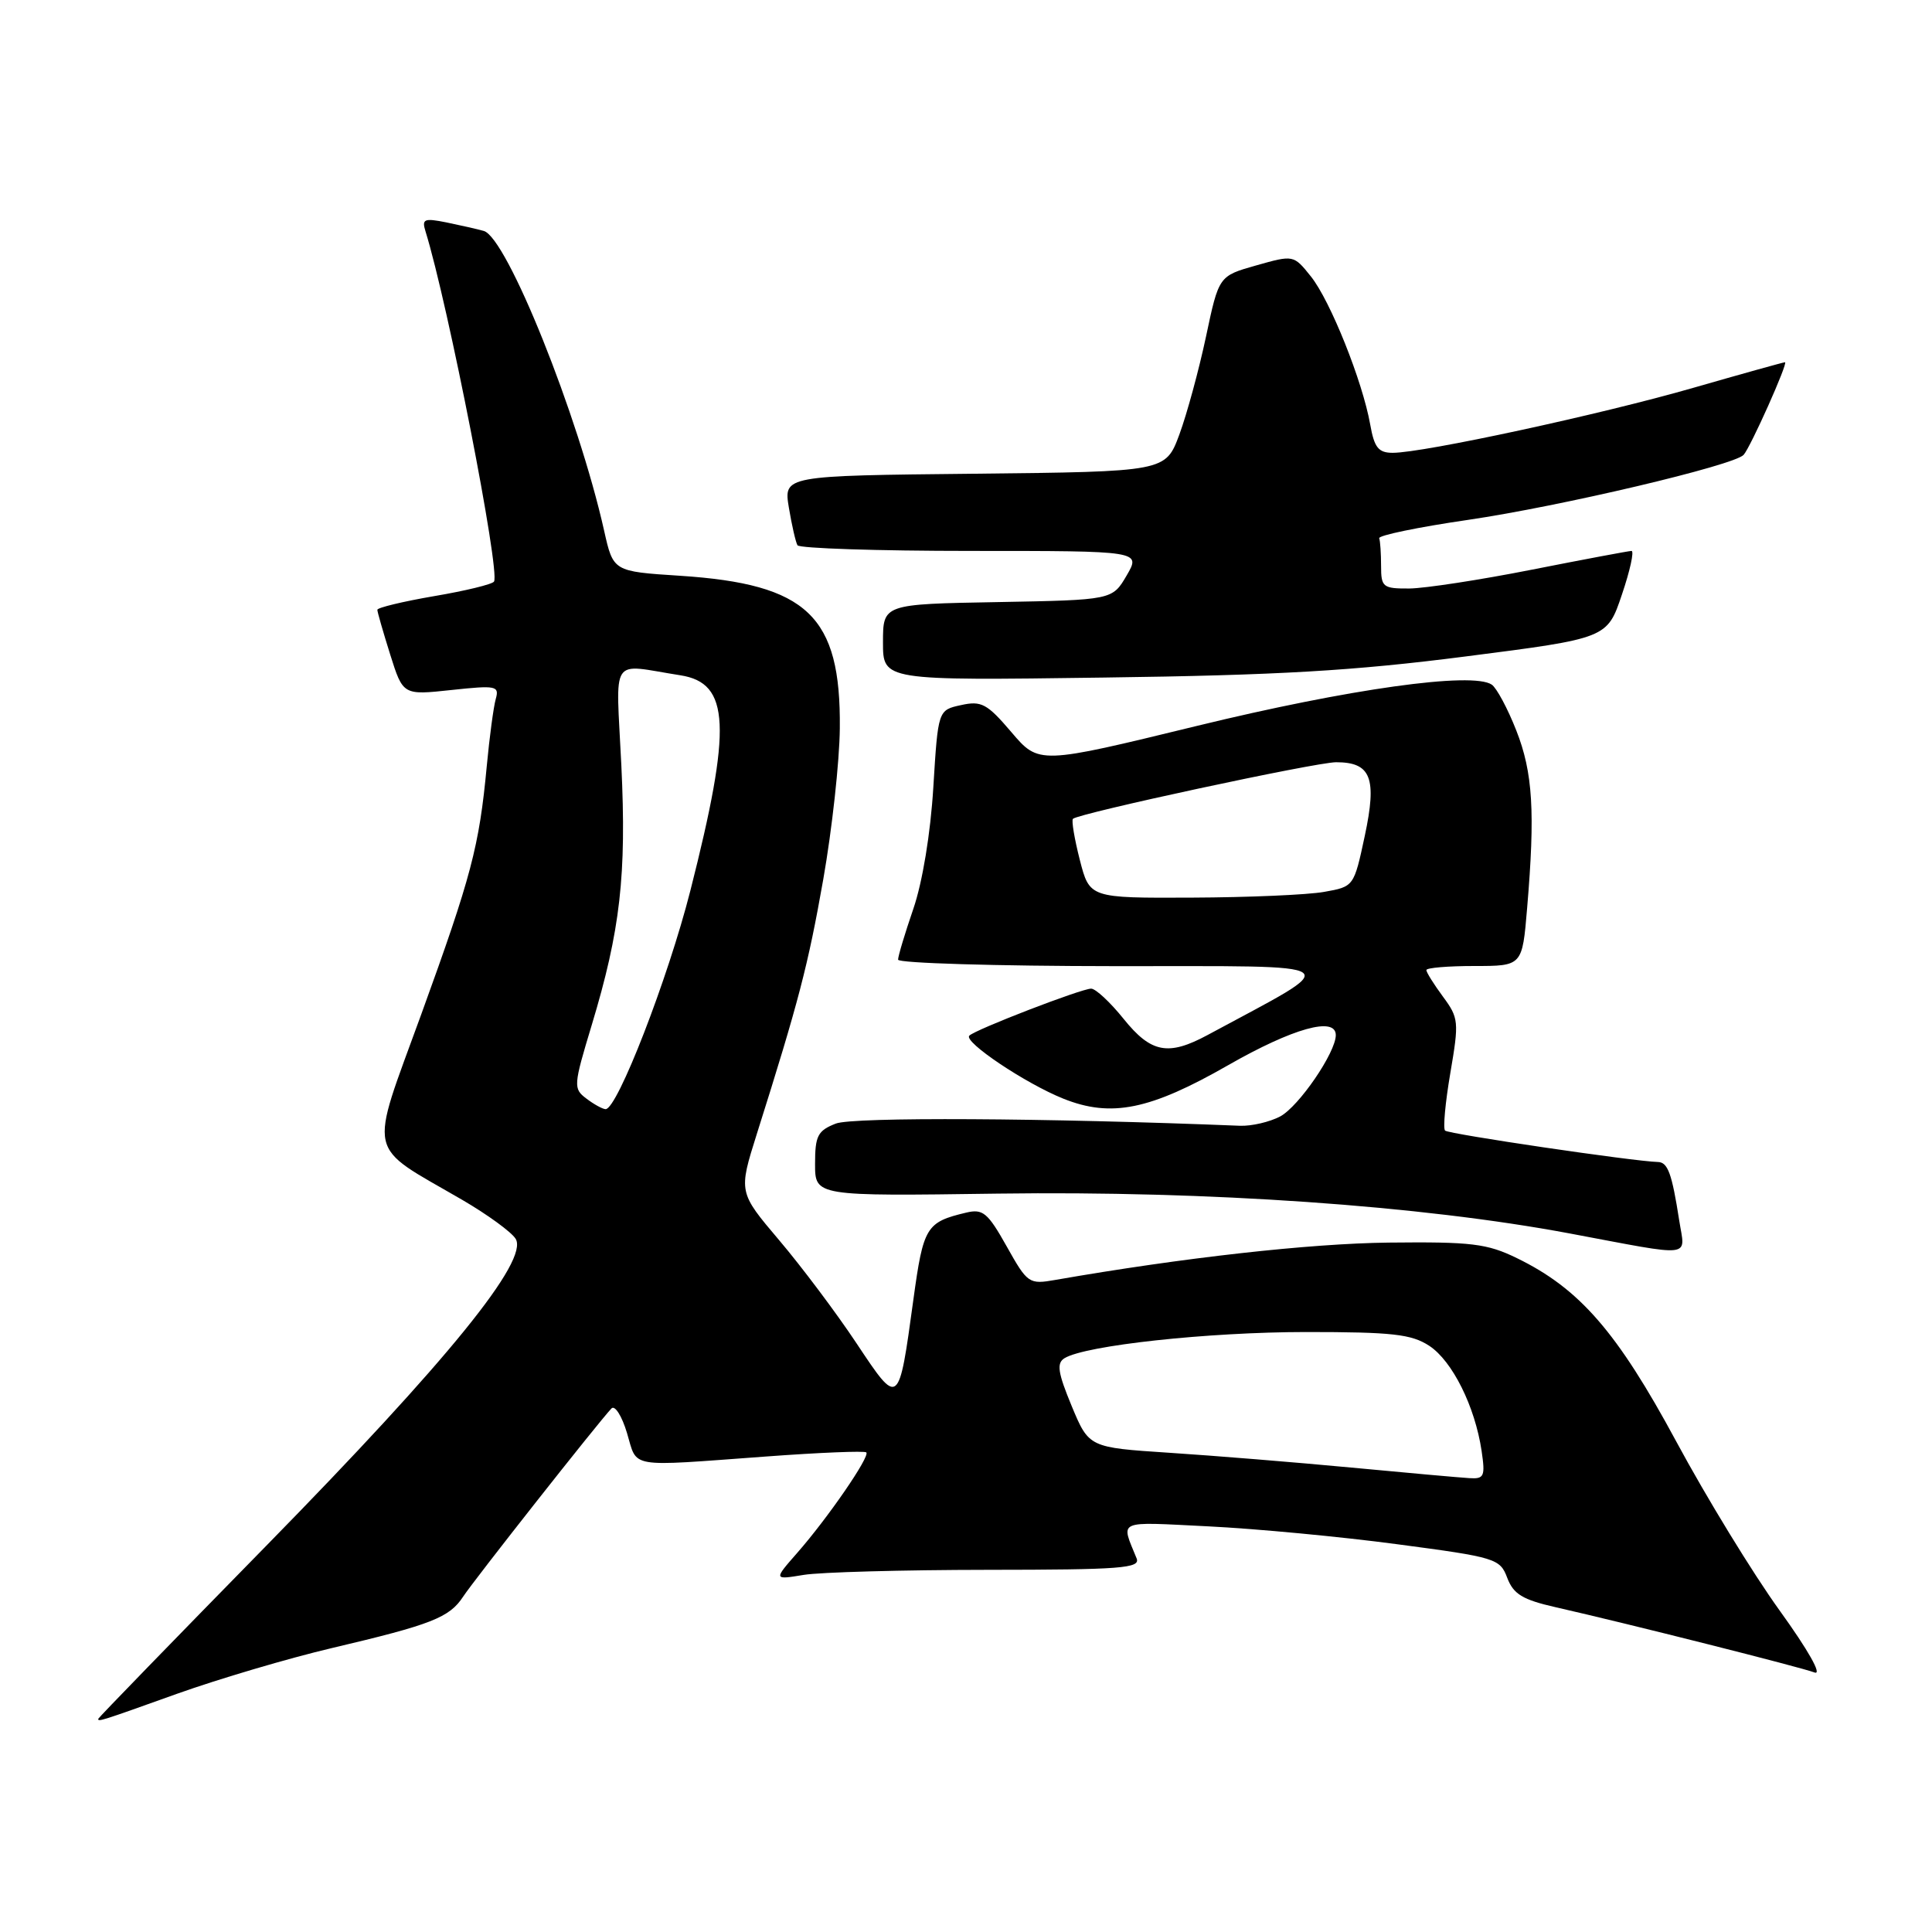 <?xml version="1.0" encoding="UTF-8" standalone="no"?>
<!DOCTYPE svg PUBLIC "-//W3C//DTD SVG 1.1//EN" "http://www.w3.org/Graphics/SVG/1.1/DTD/svg11.dtd" >
<svg xmlns="http://www.w3.org/2000/svg" xmlns:xlink="http://www.w3.org/1999/xlink" version="1.1" viewBox="0 0 256 256">
 <g >
 <path fill="currentColor"
d=" M 23.50 224.42 C 29.00 222.46 38.22 219.73 44.00 218.37 C 57.18 215.27 59.55 214.34 61.37 211.56 C 62.78 209.40 79.33 188.40 81.02 186.63 C 81.47 186.15 82.40 187.61 83.08 189.88 C 84.50 194.61 82.97 194.35 101.44 193.00 C 108.56 192.47 114.56 192.23 114.79 192.45 C 115.31 192.98 109.70 201.13 105.64 205.76 C 102.50 209.34 102.50 209.34 106.50 208.68 C 108.70 208.32 119.66 208.02 130.86 208.01 C 148.55 208.00 151.13 207.80 150.61 206.50 C 148.51 201.31 147.76 201.64 160.11 202.25 C 166.41 202.56 177.67 203.62 185.14 204.62 C 198.22 206.35 198.76 206.52 199.72 209.08 C 200.54 211.23 201.75 211.97 206.11 212.96 C 215.76 215.15 238.59 220.91 240.43 221.61 C 241.50 222.02 239.62 218.68 235.81 213.40 C 232.28 208.51 226.11 198.43 222.11 191.00 C 214.28 176.48 209.30 170.75 201.00 166.71 C 197.04 164.78 195.00 164.53 184.00 164.65 C 173.52 164.77 156.73 166.65 139.87 169.59 C 136.34 170.21 136.16 170.09 133.39 165.15 C 130.88 160.68 130.24 160.15 128.02 160.68 C 122.72 161.94 122.35 162.55 121.03 172.19 C 119.07 186.49 119.12 186.45 113.49 177.99 C 110.82 173.97 106.21 167.83 103.24 164.33 C 97.85 157.97 97.85 157.97 100.29 150.23 C 105.84 132.67 107.07 127.95 109.09 116.50 C 110.25 109.90 111.24 100.90 111.28 96.50 C 111.43 81.61 107.00 77.39 90.08 76.29 C 81.26 75.72 81.26 75.72 80.05 70.32 C 76.62 55.01 67.16 31.45 64.10 30.60 C 63.22 30.35 60.99 29.85 59.15 29.47 C 56.20 28.88 55.87 29.02 56.38 30.65 C 59.37 40.29 66.30 75.71 65.46 77.06 C 65.24 77.42 61.67 78.29 57.53 78.99 C 53.39 79.70 50.00 80.52 50.00 80.80 C 50.00 81.09 50.77 83.75 51.70 86.72 C 53.40 92.12 53.40 92.12 59.81 91.43 C 65.76 90.79 66.18 90.88 65.69 92.62 C 65.40 93.65 64.86 97.65 64.50 101.50 C 63.50 112.17 62.46 116.10 55.82 134.40 C 48.84 153.61 48.38 151.51 61.27 159.00 C 64.58 160.93 67.76 163.24 68.32 164.14 C 70.12 167.00 59.36 180.25 35.41 204.69 C 23.11 217.24 13.04 227.61 13.02 227.75 C 12.98 228.17 13.23 228.10 23.50 224.42 Z  M 222.51 161.75 C 221.54 155.50 221.00 154.00 219.68 153.97 C 216.49 153.89 191.94 150.27 191.48 149.81 C 191.19 149.53 191.51 146.08 192.18 142.16 C 193.34 135.38 193.29 134.89 191.20 132.06 C 189.99 130.42 189.00 128.84 189.00 128.54 C 189.00 128.24 191.86 128.00 195.35 128.00 C 201.71 128.00 201.71 128.00 202.35 120.35 C 203.43 107.59 203.11 102.36 200.92 96.80 C 199.78 93.89 198.31 91.16 197.67 90.72 C 195.13 88.98 178.77 91.27 158.58 96.19 C 137.66 101.29 137.66 101.29 134.02 97.02 C 130.79 93.23 130.04 92.83 127.34 93.43 C 124.30 94.09 124.30 94.09 123.67 104.32 C 123.30 110.44 122.23 116.91 121.02 120.43 C 119.91 123.67 119.00 126.69 119.00 127.16 C 119.00 127.62 131.94 128.01 147.75 128.02 C 179.42 128.05 178.34 127.25 160.04 137.13 C 154.80 139.96 152.52 139.53 148.88 135.00 C 147.11 132.80 145.18 131.00 144.58 131.00 C 143.27 131.01 129.25 136.41 128.44 137.23 C 127.63 138.04 135.88 143.57 140.90 145.58 C 147.25 148.12 152.39 147.07 162.76 141.13 C 171.32 136.24 177.00 134.65 177.00 137.16 C 177.00 139.46 172.11 146.60 169.64 147.93 C 168.24 148.67 165.84 149.23 164.30 149.17 C 138.55 148.13 113.05 147.99 110.75 148.88 C 108.35 149.82 108.00 150.49 108.00 154.23 C 108.00 158.50 108.00 158.50 132.25 158.16 C 160.13 157.78 188.27 159.74 208.00 163.44 C 224.69 166.57 223.29 166.74 222.51 161.75 Z  M 194.23 86.98 C 212.96 84.58 212.96 84.58 214.91 78.79 C 215.99 75.61 216.56 73.00 216.18 73.00 C 215.81 73.01 209.88 74.12 203.00 75.48 C 196.12 76.84 188.81 77.96 186.75 77.98 C 183.24 78.00 183.00 77.80 183.00 75.00 C 183.00 73.35 182.89 71.69 182.75 71.32 C 182.61 70.95 187.90 69.85 194.50 68.89 C 206.79 67.09 229.80 61.66 231.04 60.27 C 231.97 59.23 236.99 48.00 236.52 48.00 C 236.32 48.00 230.84 49.53 224.33 51.40 C 212.08 54.93 188.61 60.00 184.55 60.00 C 182.65 60.00 182.10 59.32 181.56 56.25 C 180.54 50.51 176.27 39.84 173.70 36.63 C 171.41 33.77 171.40 33.77 166.45 35.17 C 161.50 36.57 161.50 36.57 159.80 44.61 C 158.86 49.03 157.27 54.87 156.27 57.58 C 154.44 62.50 154.44 62.50 129.13 62.77 C 103.83 63.03 103.83 63.03 104.53 67.27 C 104.92 69.60 105.43 71.84 105.67 72.25 C 105.92 72.66 116.26 73.00 128.65 73.00 C 151.18 73.00 151.18 73.00 149.29 76.25 C 147.39 79.50 147.39 79.50 132.20 79.78 C 117.00 80.05 117.00 80.05 117.00 85.12 C 117.00 90.18 117.00 90.18 146.25 89.78 C 169.46 89.47 179.36 88.89 194.23 86.98 Z  M 179.04 194.46 C 171.64 193.76 160.79 192.88 154.94 192.50 C 144.29 191.80 144.29 191.80 142.00 186.30 C 140.17 181.88 139.98 180.63 141.05 179.97 C 143.81 178.27 160.02 176.51 173.04 176.50 C 184.50 176.50 187.02 176.78 189.39 178.33 C 192.44 180.34 195.44 186.35 196.32 192.25 C 196.82 195.64 196.66 195.99 194.69 195.86 C 193.48 195.79 186.44 195.16 179.04 194.46 Z  M 77.69 145.56 C 75.95 144.25 75.98 143.85 78.40 135.85 C 82.20 123.27 83.03 115.98 82.33 101.38 C 81.62 86.55 80.67 88.00 90.16 89.48 C 96.73 90.51 97.00 96.26 91.48 118.00 C 88.51 129.69 81.78 147.03 80.24 146.97 C 79.83 146.95 78.68 146.32 77.69 145.56 Z  M 143.08 113.94 C 142.37 111.16 141.96 108.71 142.17 108.50 C 142.90 107.77 174.36 101.00 177.04 101.00 C 181.67 101.00 182.48 103.07 180.84 110.76 C 179.40 117.48 179.40 117.48 175.45 118.18 C 173.28 118.57 165.40 118.91 157.94 118.94 C 144.38 119.00 144.38 119.00 143.08 113.94 Z "/>
</g>
</svg>